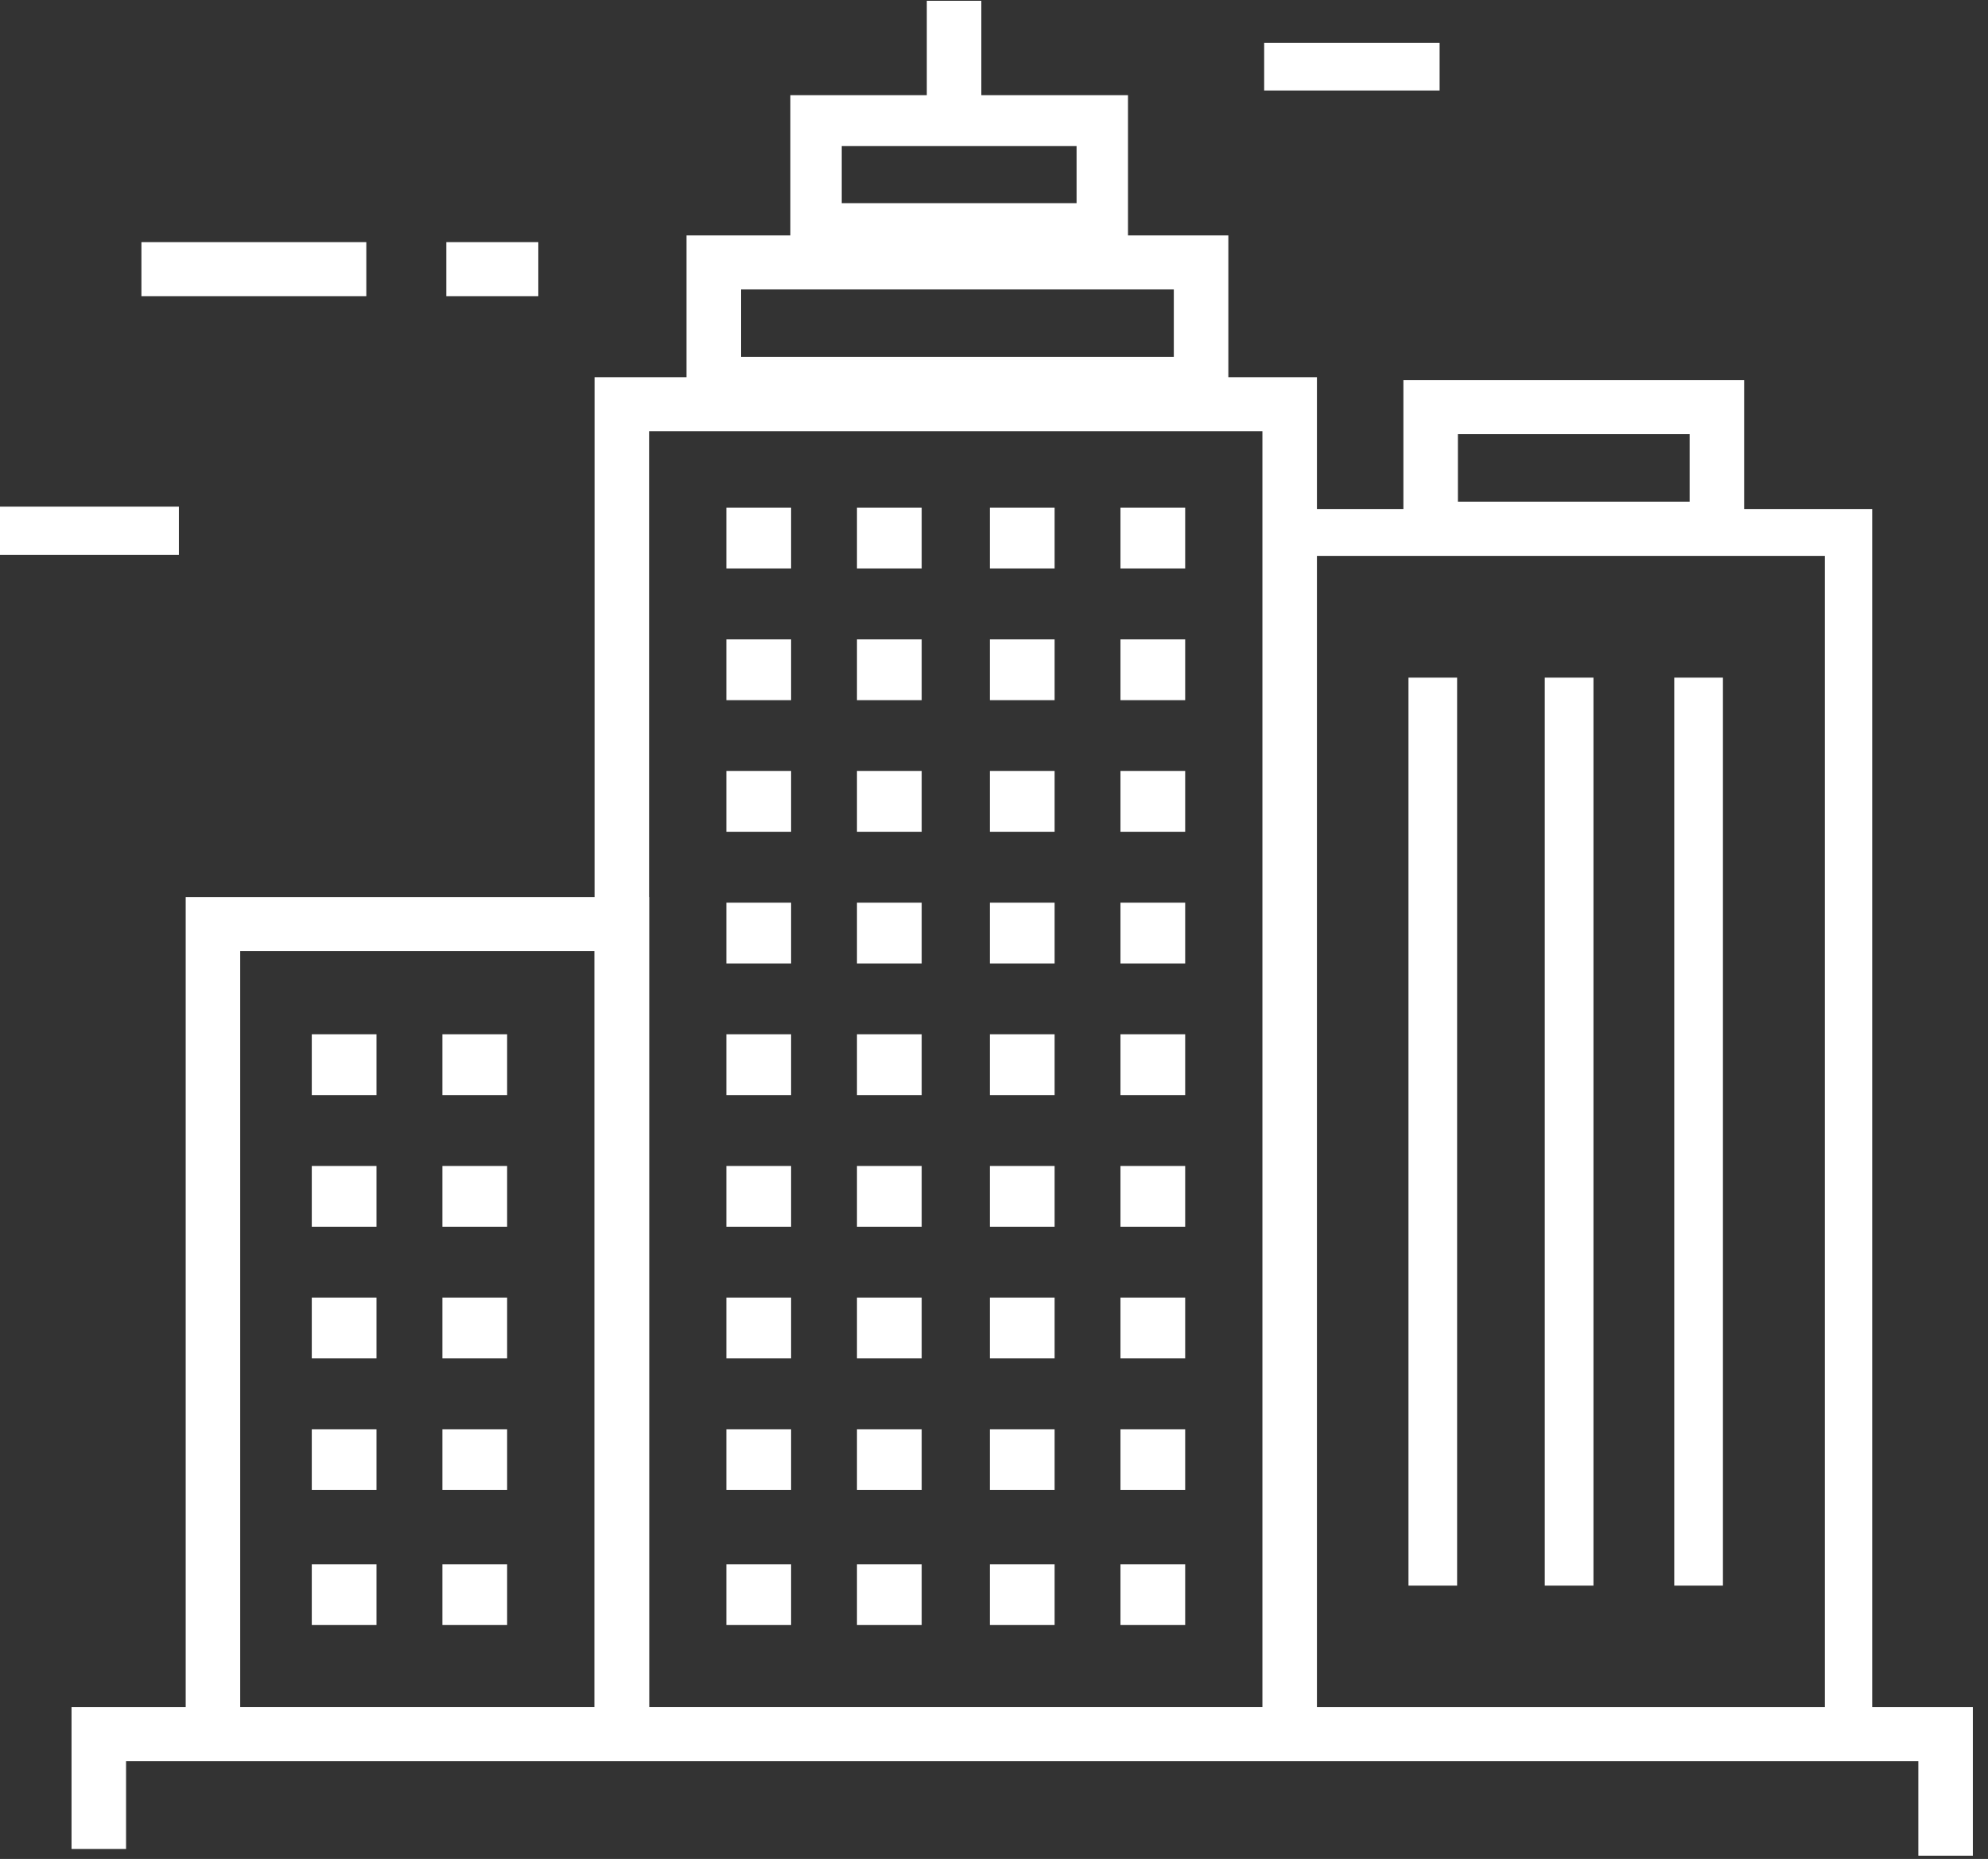 <?xml version="1.0" encoding="UTF-8"?>
<svg width="108px" height="101px" viewBox="0 0 108 101" version="1.1" xmlns="http://www.w3.org/2000/svg" xmlns:xlink="http://www.w3.org/1999/xlink">
    <rect x="0" y="0" width="108" height="101" fill="#333333" stroke="none"/>
    <!-- Generator: Sketch 3.8.1 (29687) - http://www.bohemiancoding.com/sketch -->
    <title>Coporativa </title>
    <desc>Created with Sketch.</desc>
    <defs></defs>
    <g id="Home" stroke="none" stroke-width="1" fill="none" fill-rule="evenodd">
        <g id="Home_white" transform="translate(-255, -1261)" fill="#FFFFFF">
            <g id="Servicios" transform="translate(105, 1204)">
                <g id="Asesoria-corporativa">
                    <g id="Coporativa-" transform="translate(150, 57)">
                        <polygon id="Fill-1" points="3.886 92.752 3.886 100.455 6.848 100.455 6.848 95.689 104.216 95.689 104.216 100.822 107.177 100.822 107.177 92.752"></polygon>
                        <path d="M13.049,92.75 L32.301,92.75 L32.301,51.67 L13.049,51.67 L13.049,92.75 Z M10.088,95.685 L35.263,95.685 L35.263,48.736 L10.088,48.736 L10.088,95.685 Z" id="Fill-2"></path>
                        <path d="M35.263,92.75 L68.582,92.75 L68.582,23.427 L35.263,23.427 L35.263,92.75 Z M32.301,95.685 L71.544,95.685 L71.544,20.493 L32.301,20.493 L32.301,95.685 Z" id="Fill-3"></path>
                        <path d="M71.352,92.941 L99.136,92.941 L99.136,30.202 L71.352,30.202 L71.352,92.941 Z M68.778,95.494 L101.709,95.494 L101.709,27.655 L68.778,27.655 L68.778,95.494 Z" id="Fill-4"></path>
                        <path d="M79.203,27.256 L91.791,27.256 L91.791,23.588 L79.203,23.588 L79.203,27.256 Z M76.241,30.191 L94.752,30.191 L94.752,20.654 L76.241,20.654 L76.241,30.191 Z" id="Fill-5"></path>
                        <path d="M40.262,19.392 L63.769,19.392 L63.769,15.724 L40.262,15.724 L40.262,19.392 Z M37.297,22.327 L66.731,22.327 L66.731,12.79 L37.297,12.79 L37.297,22.327 Z" id="Fill-6"></path>
                        <path d="M45.729,11.038 L58.486,11.038 L58.486,7.937 L45.729,7.937 L45.729,11.038 Z M42.937,13.808 L61.279,13.808 L61.279,5.172 L42.937,5.172 L42.937,13.808 Z" id="Fill-7"></path>
                        <polygon id="Fill-8" points="7.683 16.091 19.9 16.091 19.9 13.154 7.683 13.154"></polygon>
                        <polygon id="Fill-9" points="68.677 4.917 78.208 4.917 78.208 2.326 68.677 2.326"></polygon>
                        <polygon id="Fill-10" points="24.248 16.091 29.244 16.091 29.244 13.154 24.248 13.154"></polygon>
                        <polygon id="Fill-11" points="0 30.147 9.718 30.147 9.718 27.526 0 27.526"></polygon>
                        <polygon id="Fill-12" points="76.517 86.148 79.159 86.148 79.159 36.816 76.517 36.816"></polygon>
                        <polygon id="Fill-13" points="83.921 86.148 86.566 86.148 86.566 36.816 83.921 36.816"></polygon>
                        <polygon id="Fill-14" points="90.955 86.148 93.6 86.148 93.6 36.816 90.955 36.816"></polygon>
                        <polygon id="Fill-15" points="16.938 59.496 20.454 59.496 20.454 56.195 16.938 56.195"></polygon>
                        <polygon id="Fill-16" points="24.035 59.496 27.55 59.496 27.55 56.195 24.035 56.195"></polygon>
                        <polygon id="Fill-17" points="16.938 66.65 20.454 66.65 20.454 63.348 16.938 63.348"></polygon>
                        <polygon id="Fill-18" points="24.035 66.65 27.55 66.65 27.55 63.348 24.035 63.348"></polygon>
                        <polygon id="Fill-19" points="16.938 73.801 20.454 73.801 20.454 70.499 16.938 70.499"></polygon>
                        <polygon id="Fill-20" points="24.035 73.801 27.55 73.801 27.55 70.499 24.035 70.499"></polygon>
                        <polygon id="Fill-21" points="16.938 80.954 20.454 80.954 20.454 77.653 16.938 77.653"></polygon>
                        <polygon id="Fill-22" points="24.035 80.954 27.55 80.954 27.55 77.653 24.035 77.653"></polygon>
                        <polygon id="Fill-23" points="16.938 88.29 20.454 88.29 20.454 84.989 16.938 84.989"></polygon>
                        <polygon id="Fill-24" points="24.035 88.29 27.55 88.29 27.55 84.989 24.035 84.989"></polygon>
                        <polygon id="Fill-25" points="39.462 59.496 42.978 59.496 42.978 56.195 39.462 56.195"></polygon>
                        <polygon id="Fill-26" points="46.556 59.496 50.071 59.496 50.071 56.195 46.556 56.195"></polygon>
                        <polygon id="Fill-27" points="39.462 66.65 42.978 66.65 42.978 63.348 39.462 63.348"></polygon>
                        <polygon id="Fill-28" points="46.556 66.65 50.071 66.65 50.071 63.348 46.556 63.348"></polygon>
                        <polygon id="Fill-29" points="39.462 73.801 42.978 73.801 42.978 70.499 39.462 70.499"></polygon>
                        <polygon id="Fill-30" points="46.556 73.801 50.071 73.801 50.071 70.499 46.556 70.499"></polygon>
                        <polygon id="Fill-31" points="39.462 80.954 42.978 80.954 42.978 77.653 39.462 77.653"></polygon>
                        <polygon id="Fill-32" points="46.556 80.954 50.071 80.954 50.071 77.653 46.556 77.653"></polygon>
                        <polygon id="Fill-33" points="39.462 88.29 42.978 88.29 42.978 84.989 39.462 84.989"></polygon>
                        <polygon id="Fill-34" points="46.556 88.29 50.071 88.29 50.071 84.989 46.556 84.989"></polygon>
                        <polygon id="Fill-35" points="53.777 59.496 57.292 59.496 57.292 56.195 53.777 56.195"></polygon>
                        <polygon id="Fill-36" points="60.87 59.496 64.386 59.496 64.386 56.195 60.87 56.195"></polygon>
                        <polygon id="Fill-37" points="39.462 52.345 42.978 52.345 42.978 49.044 39.462 49.044"></polygon>
                        <polygon id="Fill-38" points="46.556 52.345 50.071 52.345 50.071 49.044 46.556 49.044"></polygon>
                        <polygon id="Fill-39" points="53.777 52.345 57.292 52.345 57.292 49.044 53.777 49.044"></polygon>
                        <polygon id="Fill-40" points="60.87 52.345 64.386 52.345 64.386 49.044 60.87 49.044"></polygon>
                        <polygon id="Fill-41" points="53.777 66.65 57.292 66.65 57.292 63.348 53.777 63.348"></polygon>
                        <polygon id="Fill-42" points="60.87 66.65 64.386 66.65 64.386 63.348 60.87 63.348"></polygon>
                        <polygon id="Fill-43" points="39.462 38.04 42.978 38.04 42.978 34.739 39.462 34.739"></polygon>
                        <polygon id="Fill-44" points="46.556 38.04 50.071 38.04 50.071 34.739 46.556 34.739"></polygon>
                        <polygon id="Fill-45" points="39.462 45.191 42.978 45.191 42.978 41.89 39.462 41.89"></polygon>
                        <polygon id="Fill-46" points="46.556 45.191 50.071 45.191 50.071 41.89 46.556 41.89"></polygon>
                        <polygon id="Fill-47" points="53.777 38.04 57.292 38.04 57.292 34.739 53.777 34.739"></polygon>
                        <polygon id="Fill-48" points="60.87 38.04 64.386 38.04 64.386 34.739 60.87 34.739"></polygon>
                        <polygon id="Fill-49" points="39.462 30.886 42.978 30.886 42.978 27.585 39.462 27.585"></polygon>
                        <polygon id="Fill-50" points="46.556 30.886 50.071 30.886 50.071 27.585 46.556 27.585"></polygon>
                        <polygon id="Fill-51" points="53.777 30.886 57.292 30.886 57.292 27.585 53.777 27.585"></polygon>
                        <polygon id="Fill-52" points="60.87 30.886 64.386 30.886 64.386 27.585 60.87 27.585"></polygon>
                        <polygon id="Fill-53" points="53.777 45.191 57.292 45.191 57.292 41.89 53.777 41.89"></polygon>
                        <polygon id="Fill-54" points="60.87 45.191 64.386 45.191 64.386 41.89 60.87 41.89"></polygon>
                        <polygon id="Fill-55" points="53.777 73.801 57.292 73.801 57.292 70.499 53.777 70.499"></polygon>
                        <polygon id="Fill-56" points="60.87 73.801 64.386 73.801 64.386 70.499 60.87 70.499"></polygon>
                        <polygon id="Fill-57" points="53.777 80.954 57.292 80.954 57.292 77.653 53.777 77.653"></polygon>
                        <polygon id="Fill-58" points="60.87 80.954 64.386 80.954 64.386 77.653 60.87 77.653"></polygon>
                        <polygon id="Fill-59" points="53.777 88.29 57.292 88.29 57.292 84.989 53.777 84.989"></polygon>
                        <polygon id="Fill-60" points="60.87 88.29 64.386 88.29 64.386 84.989 60.87 84.989"></polygon>
                        <polygon id="Fill-61" points="50.35 6.646 53.312 6.646 53.312 0.043 50.35 0.043"></polygon>
                    </g>
                </g>
            </g>
        </g>
    </g>
</svg>